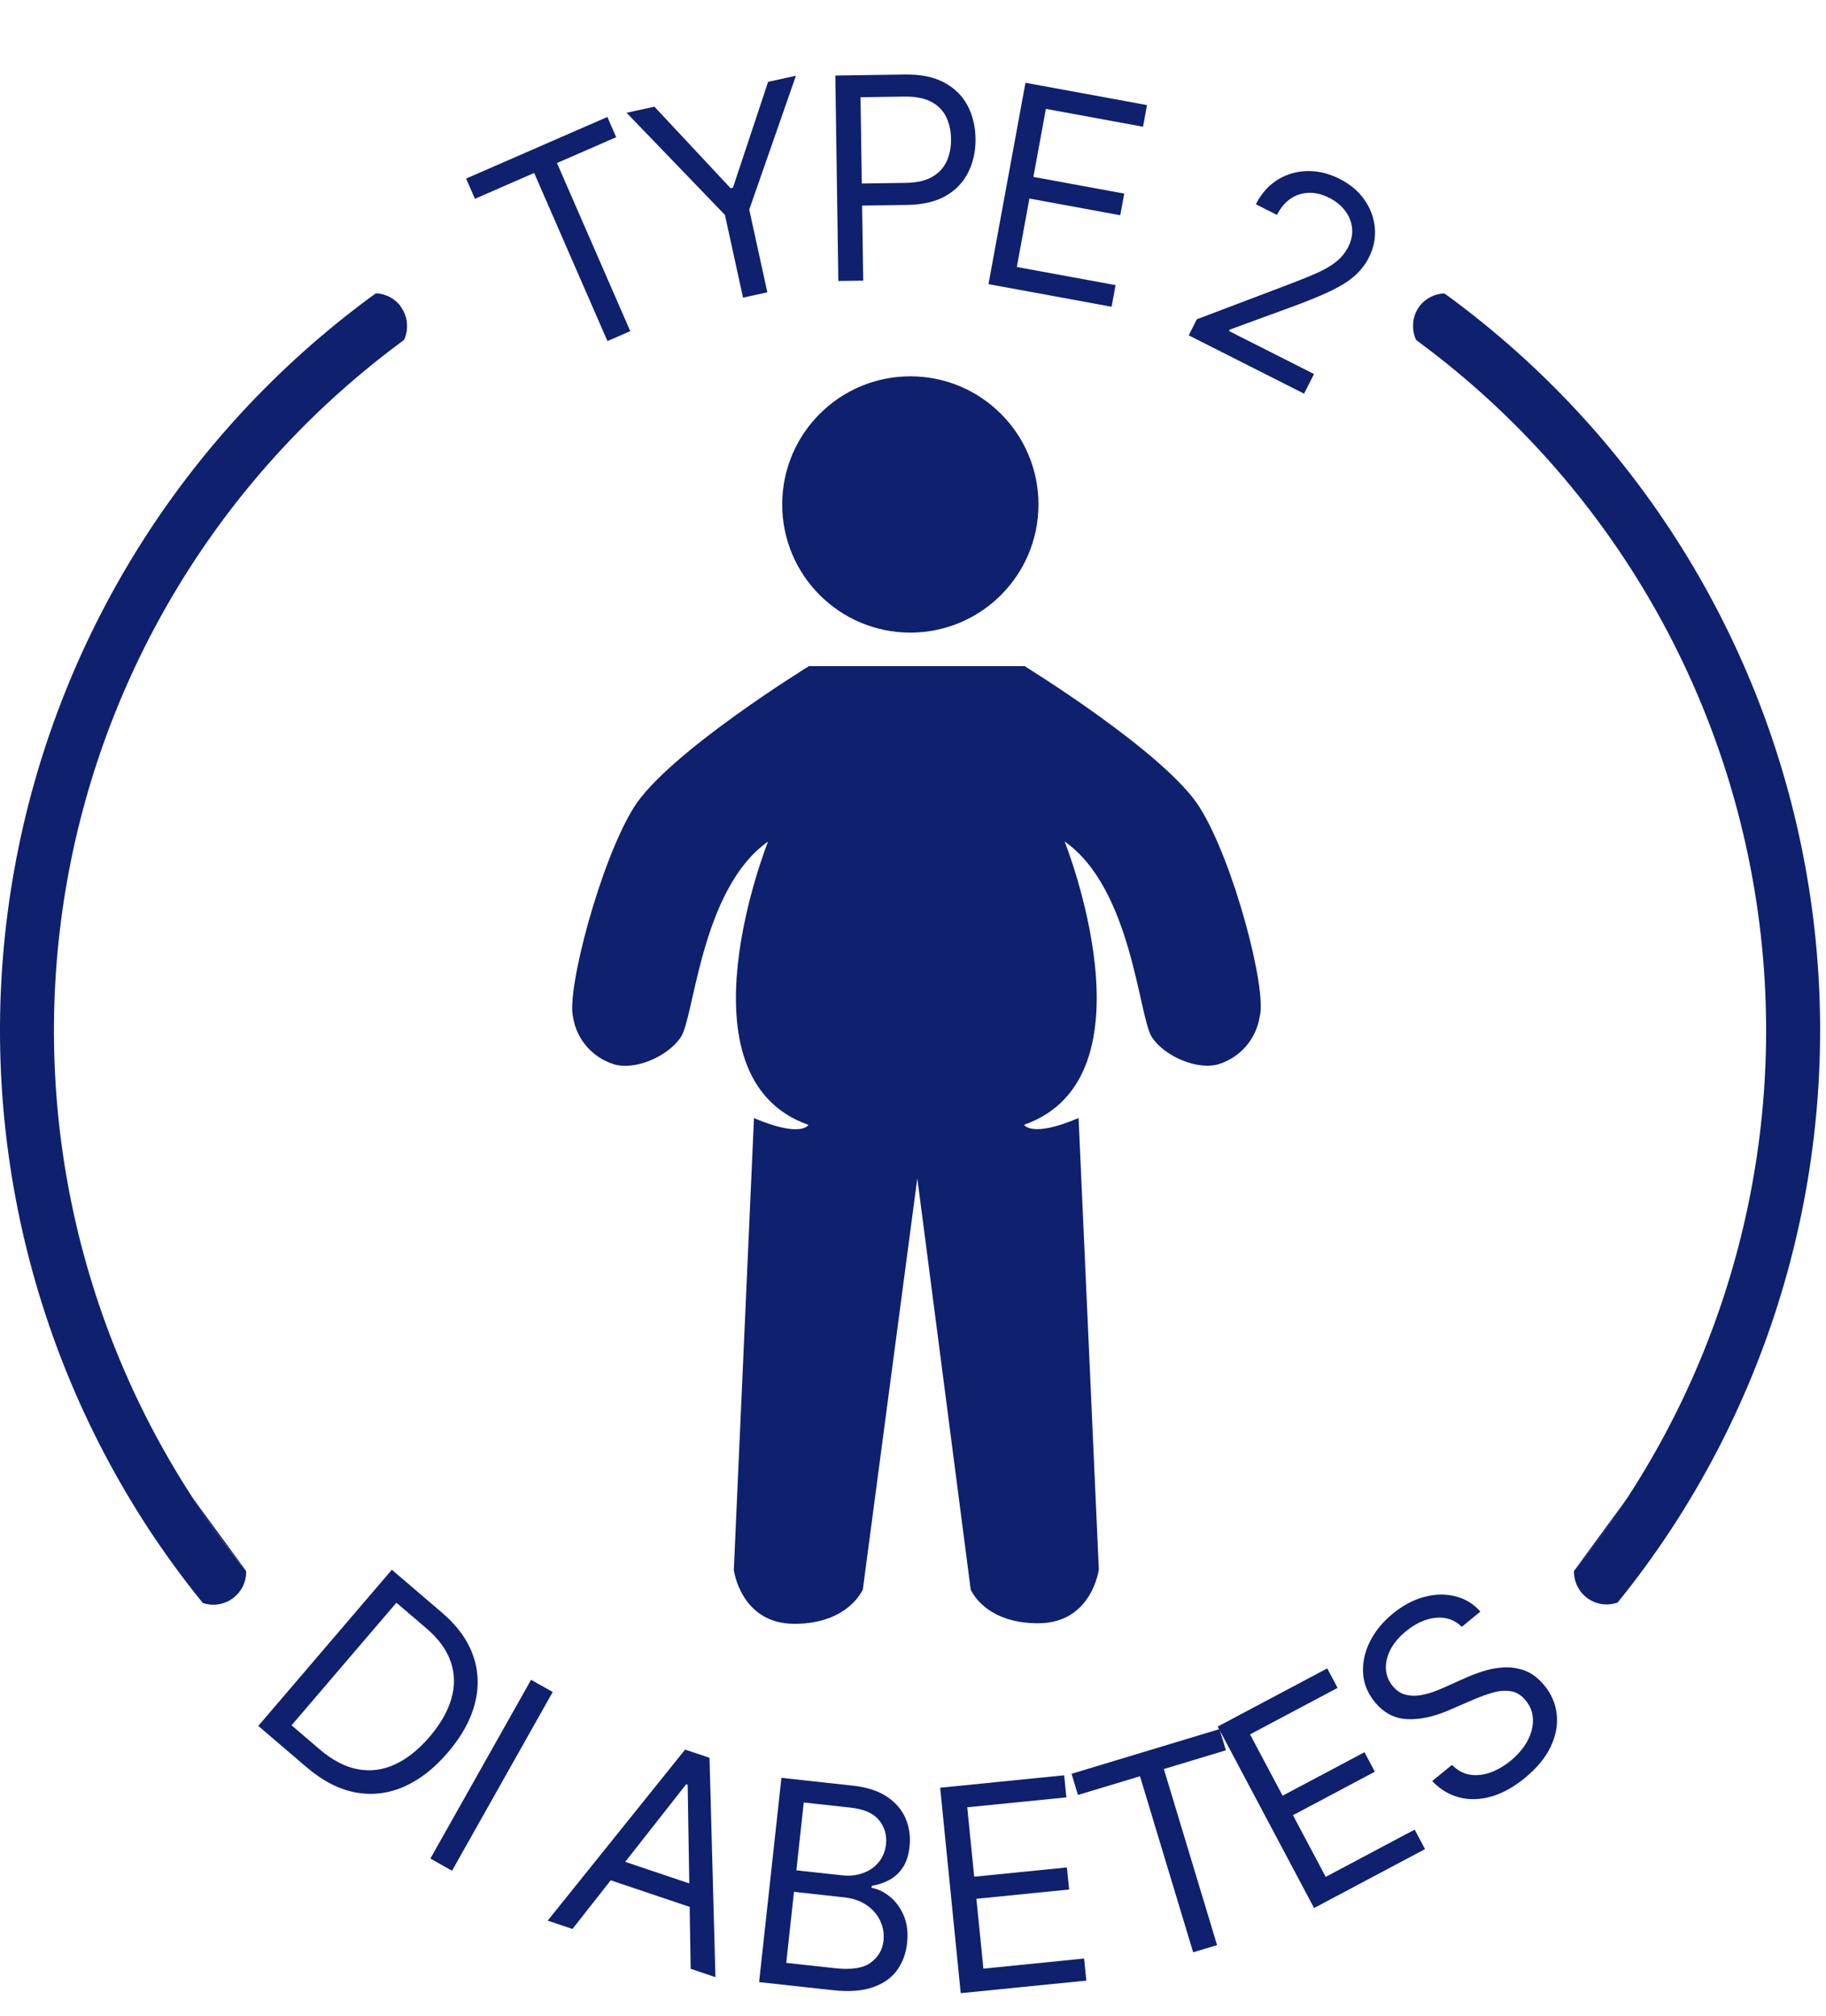 <svg width="144" height="159" viewBox="0 0 144 159" fill="none" xmlns="http://www.w3.org/2000/svg">
<path d="M71.79 49.885C77.371 49.885 81.895 45.361 81.895 39.78C81.895 34.2 77.371 29.676 71.79 29.676C66.21 29.676 61.685 34.2 61.685 39.78C61.685 45.361 66.21 49.885 71.79 49.885Z" fill="#0F206F"/>
<path d="M37.453 15.677L36.758 14.081L47.898 9.224L48.593 10.819L43.923 12.856L49.704 26.113L47.905 26.897L42.124 13.64L37.453 15.677Z" fill="#0F206F"/>
<path d="M49.413 8.893L51.608 8.413L57.615 14.842L57.801 14.801L60.574 6.452L62.769 5.972L59.086 16.529L60.513 23.052L58.596 23.471L57.169 16.948L49.413 8.893Z" fill="#0F206F"/>
<path d="M66.112 22.158L65.875 5.956L71.349 5.876C72.62 5.857 73.662 6.071 74.476 6.518C75.295 6.96 75.905 7.566 76.307 8.335C76.709 9.105 76.916 9.967 76.93 10.921C76.944 11.876 76.762 12.746 76.383 13.533C76.01 14.319 75.423 14.95 74.623 15.426C73.822 15.897 72.792 16.141 71.531 16.16L67.608 16.217L67.582 14.477L71.443 14.42C72.313 14.407 73.01 14.247 73.532 13.938C74.055 13.63 74.432 13.218 74.662 12.703C74.897 12.183 75.01 11.598 75 10.95C74.99 10.301 74.861 9.723 74.611 9.215C74.366 8.706 73.975 8.311 73.438 8.029C72.901 7.741 72.192 7.604 71.311 7.617L67.862 7.668L68.074 22.129L66.112 22.158Z" fill="#0F206F"/>
<path d="M77.953 22.407L80.87 6.527L90.453 8.287L90.14 9.993L82.479 8.586L81.494 13.951L88.658 15.267L88.345 16.973L81.18 15.657L80.189 21.054L87.974 22.484L87.661 24.189L77.953 22.407Z" fill="#0F206F"/>
<path d="M93.743 26.444L94.384 25.177L101.779 22.373C102.646 22.045 103.374 21.747 103.964 21.479C104.555 21.206 105.039 20.915 105.414 20.603C105.797 20.29 106.1 19.912 106.323 19.471C106.579 18.964 106.679 18.463 106.623 17.969C106.571 17.477 106.387 17.025 106.071 16.612C105.755 16.198 105.337 15.86 104.816 15.597C104.262 15.317 103.72 15.187 103.191 15.208C102.668 15.227 102.191 15.384 101.76 15.678C101.332 15.975 100.98 16.398 100.702 16.948L99.04 16.107C99.468 15.262 100.038 14.619 100.75 14.178C101.462 13.736 102.244 13.507 103.096 13.489C103.953 13.474 104.801 13.679 105.641 14.104C106.486 14.531 107.145 15.088 107.617 15.775C108.089 16.462 108.357 17.202 108.422 17.995C108.487 18.788 108.332 19.555 107.957 20.297C107.688 20.828 107.33 21.298 106.881 21.707C106.439 22.115 105.827 22.509 105.044 22.892C104.269 23.272 103.243 23.697 101.968 24.166L96.978 25.993L96.921 26.105L103.624 29.495L102.841 31.044L93.743 26.444Z" fill="#0F206F"/>
<path d="M24.169 139.351L20.369 136.101L30.901 123.786L34.87 127.181C36.065 128.202 36.876 129.323 37.304 130.543C37.736 131.759 37.785 133.02 37.453 134.325C37.124 135.626 36.415 136.914 35.325 138.189C34.228 139.472 33.055 140.381 31.806 140.916C30.56 141.447 29.288 141.588 27.989 141.337C26.693 141.083 25.42 140.421 24.169 139.351ZM22.992 136.054L25.204 137.946C26.223 138.817 27.235 139.342 28.24 139.522C29.245 139.702 30.223 139.569 31.172 139.125C32.121 138.68 33.025 137.957 33.882 136.955C34.732 135.961 35.301 134.966 35.59 133.971C35.883 132.972 35.871 132.003 35.555 131.067C35.242 130.126 34.604 129.244 33.642 128.421L31.261 126.385L22.992 136.054Z" fill="#0F206F"/>
<path d="M43.587 133.425L35.647 147.523L33.94 146.561L41.88 132.464L43.587 133.425Z" fill="#0F206F"/>
<path d="M45.145 152.114L43.191 151.456L54.029 137.966L55.953 138.614L56.42 155.912L54.466 155.253L54.231 140.746L54.11 140.705L45.145 152.114ZM47.892 146.344L55.77 148.997L55.213 150.651L47.336 147.997L47.892 146.344Z" fill="#0F206F"/>
<path d="M59.863 156.303L61.624 140.196L67.256 140.811C68.378 140.934 69.282 141.229 69.968 141.697C70.655 142.16 71.141 142.735 71.427 143.425C71.713 144.108 71.813 144.844 71.727 145.63C71.651 146.322 71.466 146.88 71.17 147.304C70.879 147.729 70.521 148.05 70.093 148.269C69.671 148.488 69.223 148.635 68.748 148.711L68.731 148.868C69.22 148.954 69.697 149.181 70.16 149.55C70.624 149.919 70.992 150.415 71.263 151.039C71.534 151.663 71.624 152.4 71.531 153.249C71.442 154.057 71.179 154.763 70.742 155.368C70.304 155.973 69.669 156.421 68.836 156.711C68.003 157.002 66.952 157.079 65.683 156.94L59.863 156.303ZM62.003 154.786L65.872 155.209C67.147 155.349 68.078 155.201 68.667 154.767C69.261 154.328 69.597 153.754 69.674 153.046C69.734 152.501 69.65 151.983 69.423 151.491C69.196 150.994 68.841 150.578 68.357 150.244C67.874 149.905 67.282 149.697 66.579 149.62L62.615 149.186L62.003 154.786ZM62.801 147.488L66.419 147.883C67.006 147.947 67.548 147.89 68.045 147.711C68.548 147.532 68.961 147.248 69.284 146.859C69.614 146.471 69.809 145.993 69.871 145.427C69.948 144.719 69.767 144.092 69.329 143.545C68.89 142.993 68.136 142.659 67.066 142.542L63.386 142.139L62.801 147.488Z" fill="#0F206F"/>
<path d="M75.763 157.177L74.142 140.973L83.921 139.995L84.095 141.736L76.278 142.517L76.826 147.992L84.137 147.261L84.311 149.002L77 149.733L77.551 155.24L85.494 154.445L85.668 156.186L75.763 157.177Z" fill="#0F206F"/>
<path d="M85.008 141.547L84.503 139.876L96.17 136.352L96.675 138.023L91.783 139.501L95.978 153.385L94.094 153.954L89.9 140.07L85.008 141.547Z" fill="#0F206F"/>
<path d="M103.63 150.462L96.03 136.151L104.667 131.565L105.483 133.102L98.579 136.768L101.147 141.604L107.604 138.175L108.42 139.713L101.964 143.141L104.546 148.005L111.562 144.279L112.378 145.816L103.63 150.462Z" fill="#0F206F"/>
<path d="M115.281 128.285C114.703 127.728 114.014 127.491 113.215 127.575C112.416 127.659 111.639 128.011 110.884 128.629C110.331 129.081 109.921 129.565 109.653 130.083C109.389 130.597 109.269 131.106 109.293 131.608C109.322 132.106 109.499 132.555 109.825 132.953C110.097 133.286 110.411 133.508 110.765 133.618C111.12 133.72 111.489 133.748 111.87 133.7C112.248 133.648 112.617 133.56 112.976 133.436C113.332 133.307 113.651 133.179 113.932 133.05L115.478 132.355C115.873 132.174 116.331 131.996 116.852 131.821C117.377 131.642 117.928 131.533 118.507 131.494C119.085 131.448 119.659 131.527 120.228 131.733C120.796 131.939 121.32 132.335 121.799 132.92C122.35 133.594 122.672 134.348 122.764 135.181C122.86 136.011 122.702 136.862 122.29 137.735C121.883 138.604 121.2 139.431 120.241 140.215C119.348 140.946 118.456 141.435 117.566 141.681C116.68 141.925 115.84 141.941 115.044 141.731C114.252 141.518 113.553 141.09 112.946 140.447L114.506 139.171C114.932 139.609 115.409 139.87 115.938 139.952C116.467 140.028 117.007 139.966 117.556 139.767C118.106 139.561 118.629 139.256 119.125 138.85C119.701 138.378 120.143 137.861 120.449 137.299C120.752 136.732 120.899 136.171 120.891 135.615C120.88 135.054 120.689 134.547 120.316 134.092C119.978 133.677 119.586 133.435 119.142 133.364C118.698 133.294 118.22 133.332 117.71 133.479C117.199 133.625 116.674 133.817 116.136 134.054L114.242 134.871C113.038 135.389 111.939 135.62 110.945 135.565C109.951 135.511 109.11 135.063 108.422 134.222C107.851 133.524 107.541 132.76 107.494 131.931C107.447 131.095 107.626 130.27 108.032 129.457C108.438 128.636 109.04 127.9 109.836 127.248C110.64 126.59 111.473 126.15 112.334 125.926C113.192 125.699 114.007 125.683 114.778 125.88C115.553 126.073 116.208 126.476 116.743 127.089L115.281 128.285Z" fill="#0F206F"/>
<path d="M111.959 24.125C112.191 23.829 112.485 23.587 112.82 23.416C113.156 23.245 113.525 23.15 113.901 23.137L114.262 23.395C129.049 34.263 139.113 50.381 142.386 68.439C145.659 86.496 141.892 105.122 131.859 120.488C130.529 122.523 129.095 124.487 127.563 126.374C127.169 126.513 126.747 126.555 126.334 126.495C125.921 126.435 125.528 126.276 125.19 126.031C124.852 125.786 124.578 125.462 124.393 125.088C124.207 124.713 124.116 124.3 124.126 123.882C135.105 110.394 140.455 93.189 139.061 75.853C137.667 58.517 129.636 42.388 116.642 30.827C115.061 29.418 113.394 28.078 111.684 26.814C111.51 26.459 111.424 26.067 111.435 25.672C111.437 25.113 111.621 24.57 111.959 24.125Z" fill="#0F206F"/>
<path d="M124.108 123.899C125.646 122.025 127.08 120.069 128.405 118.039L124.108 123.899Z" fill="#0F206F"/>
<path d="M94.628 63.702C91.973 59.405 80.803 52.532 80.803 52.532H63.791C63.791 52.532 52.62 59.405 49.965 63.702C47.31 67.998 44.672 78.085 45.188 80.19C45.32 81.046 45.689 81.847 46.252 82.505C46.815 83.162 47.551 83.649 48.376 83.911C49.965 84.444 52.629 83.378 53.694 81.78C54.76 80.182 55.284 70.086 60.568 66.365C60.568 66.365 53.127 84.968 63.756 88.705C63.756 88.705 63.223 89.762 59.46 88.172L57.87 123.796C57.87 123.796 58.403 128.05 62.656 128.05C66.909 128.05 68.044 125.343 68.044 125.343L72.34 92.915L76.55 125.343C76.55 125.343 77.616 128.007 81.869 128.007C86.122 128.007 86.655 123.753 86.655 123.753L85.057 88.164C81.336 89.754 80.76 88.697 80.76 88.697C91.398 84.968 83.957 66.357 83.957 66.357C89.267 70.077 89.799 80.182 90.831 81.771C91.862 83.361 94.551 84.435 96.149 83.902C96.973 83.638 97.707 83.15 98.27 82.493C98.832 81.836 99.202 81.036 99.337 80.182C99.947 78.085 97.292 67.955 94.628 63.702Z" fill="#0F206F"/>
<path d="M31.578 24.125C31.346 23.829 31.052 23.587 30.716 23.416C30.381 23.245 30.012 23.15 29.636 23.137L29.275 23.395C14.489 34.264 4.427 50.382 1.152 68.438C-2.122 86.495 1.641 105.119 11.669 120.488C13.002 122.521 14.436 124.485 15.966 126.374C16.359 126.513 16.781 126.555 17.194 126.495C17.608 126.435 18 126.276 18.338 126.031C18.677 125.786 18.95 125.462 19.136 125.088C19.321 124.713 19.412 124.3 19.402 123.882C8.424 110.393 3.076 93.187 4.472 75.851C5.867 58.515 13.9 42.386 26.895 30.827C28.476 29.418 30.134 28.078 31.853 26.814C32.054 26.389 32.134 25.917 32.086 25.449C32.037 24.981 31.861 24.535 31.578 24.16V24.125Z" fill="#0F206F"/>
<path d="M19.428 123.899C17.891 122.025 16.457 120.069 15.132 118.039L19.428 123.899Z" fill="#0F206F"/>
<path d="M31.853 26.78C32.027 26.397 32.105 25.978 32.08 25.558C32.055 25.138 31.927 24.731 31.709 24.372C31.49 24.012 31.187 23.712 30.826 23.497C30.464 23.282 30.056 23.158 29.636 23.137" fill="#0F206F"/>
<path d="M15.965 126.391C16.359 126.531 16.781 126.572 17.194 126.512C17.608 126.453 18 126.293 18.338 126.048C18.677 125.803 18.95 125.479 19.135 125.105C19.321 124.731 19.412 124.317 19.402 123.899" fill="#0F206F"/>
</svg>
